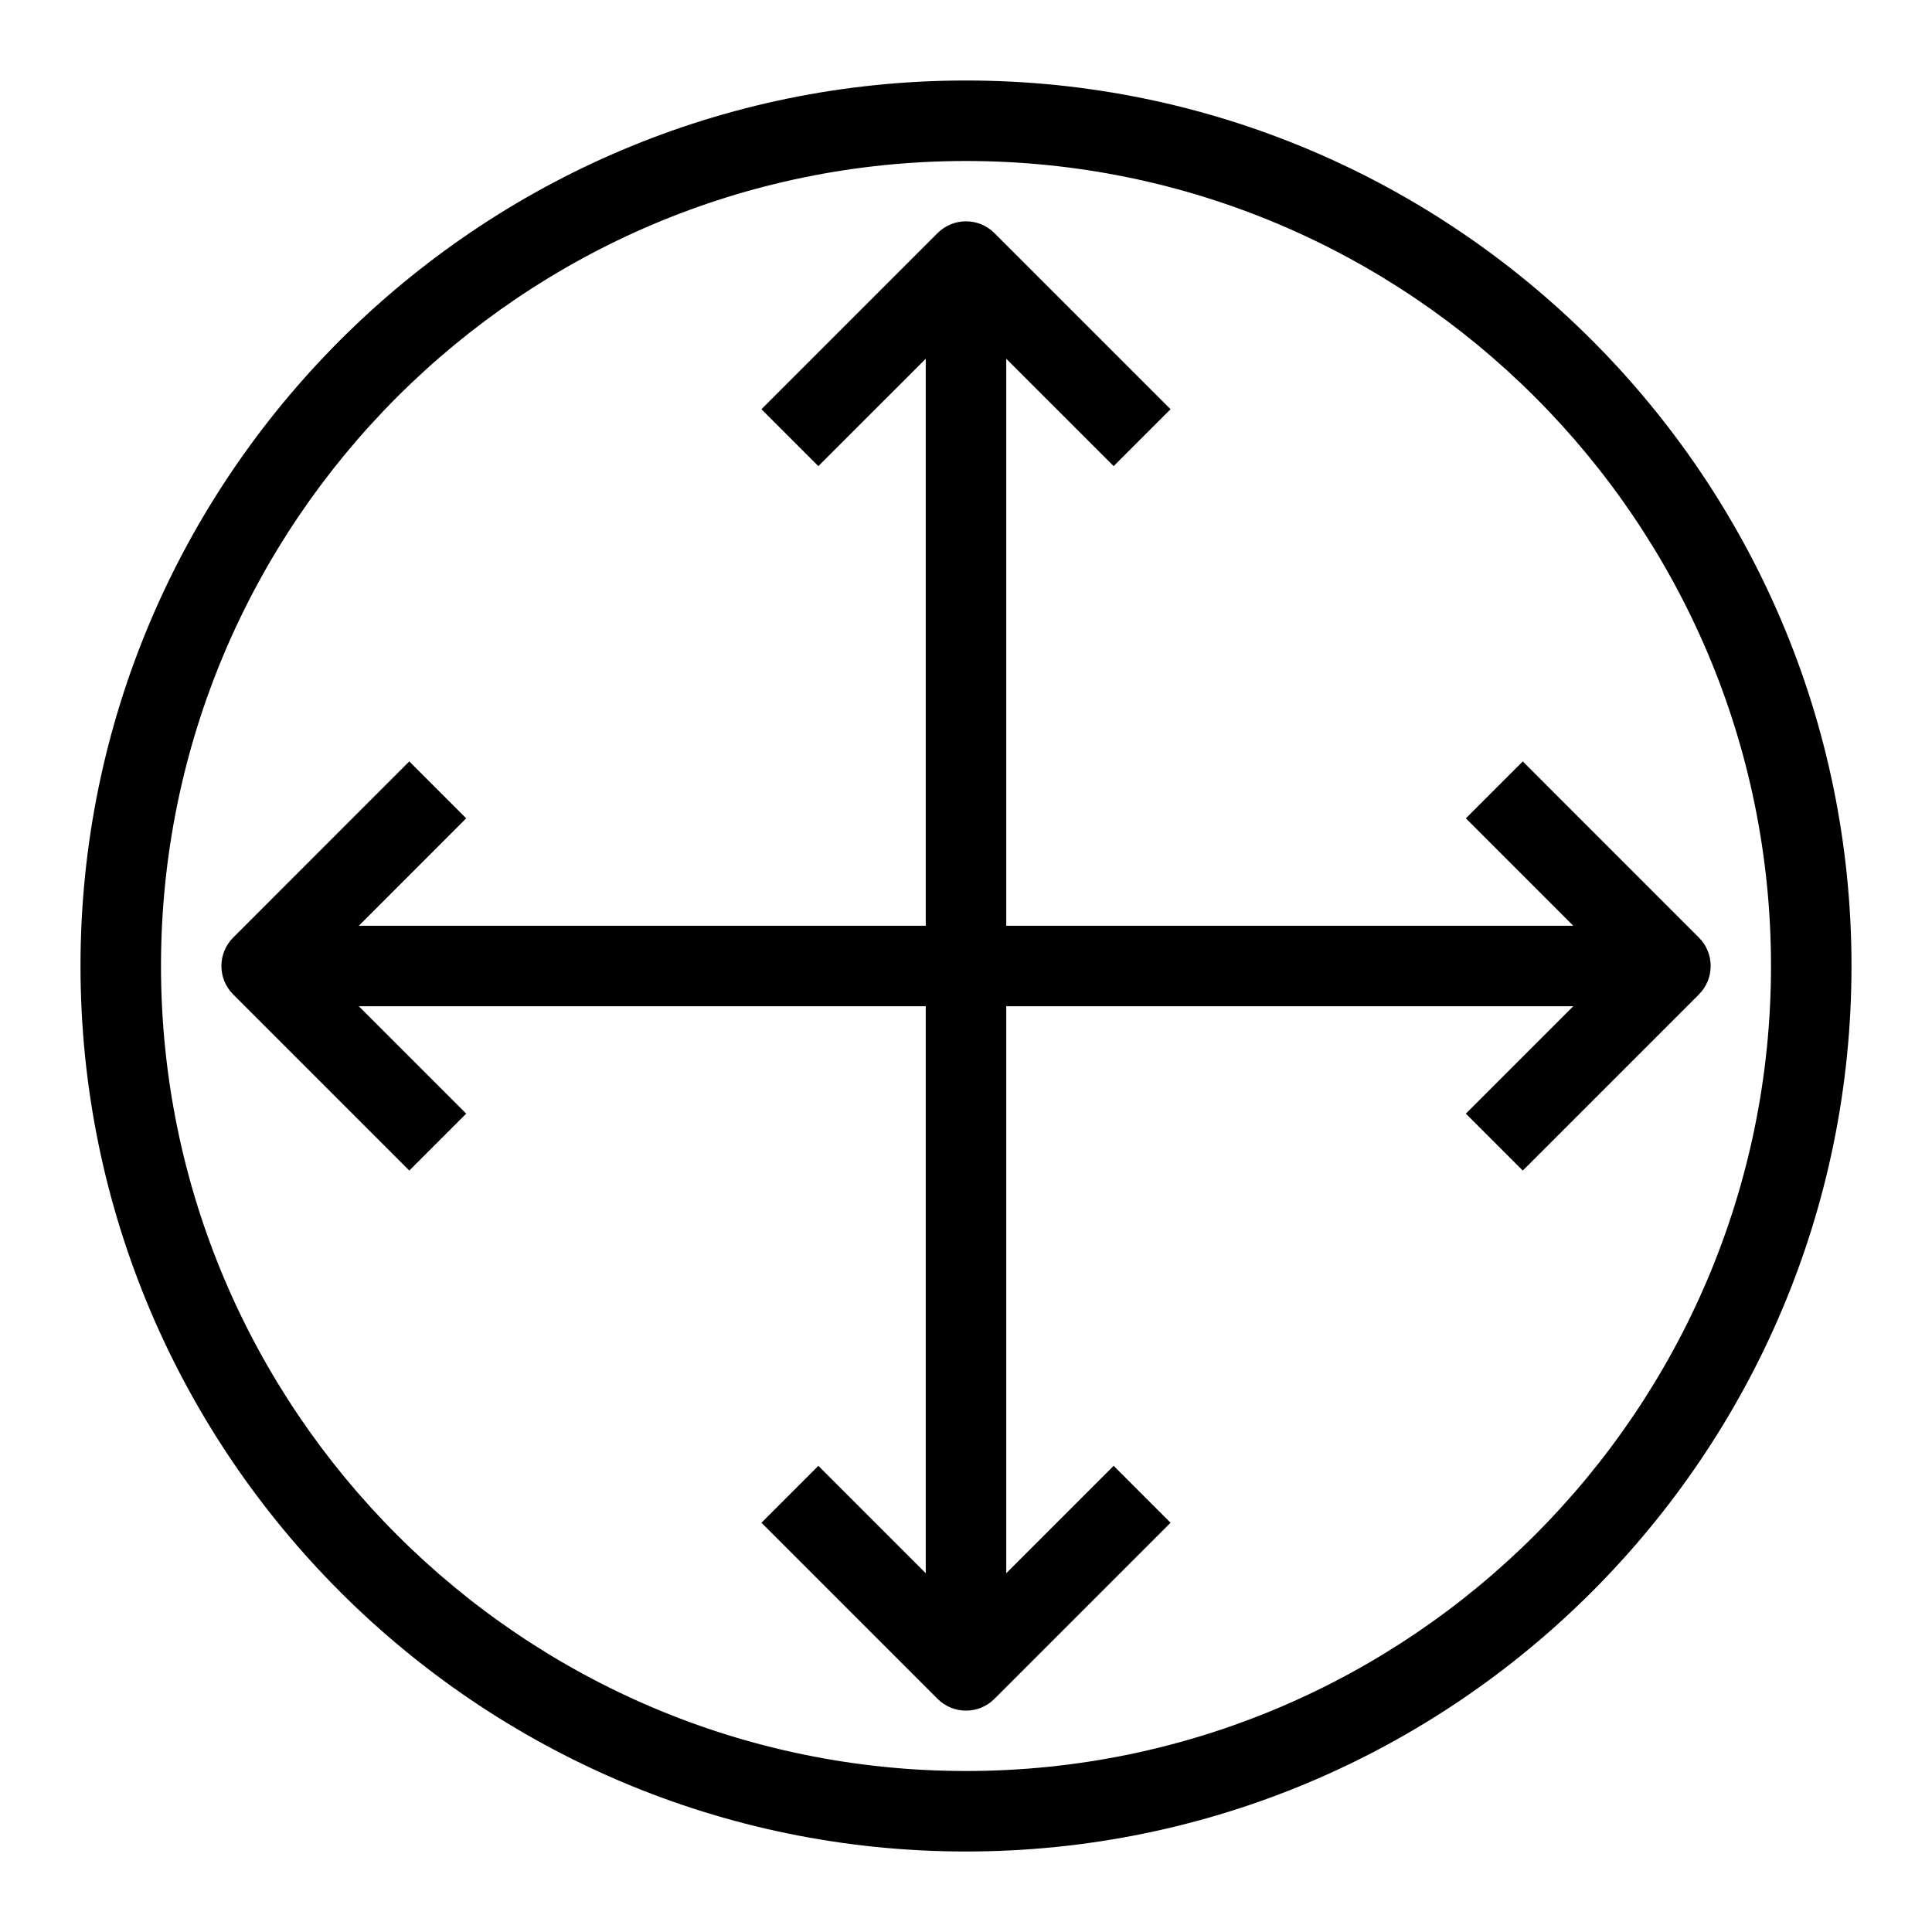 <?xml version="1.0" encoding="UTF-8"?>
<svg xmlns="http://www.w3.org/2000/svg" xmlns:xlink="http://www.w3.org/1999/xlink" width="48px" height="48px" viewBox="0 0 48 48" version="1.1">
  <title>Icon-Resource/Networking-and-Content-Delivery/Res_AWS-Amazon-VPC_Customer-Gateway_48_Light</title>
  <g id="Icon-Resource/Networking-and-Content-Delivery/Res_AWS-Amazon-VPC_Customer-Gateway_48" stroke="none" stroke-width="1" fill="none" fill-rule="evenodd">
    <path d="M42.208,24.707 L37.833,29.082 L36.419,27.668 L39.087,25 L25,25 L25,39.086 L27.668,36.418 L29.082,37.832 L24.707,42.207 C24.512,42.402 24.256,42.5 24,42.5 C23.744,42.5 23.488,42.402 23.293,42.207 L18.918,37.832 L20.332,36.418 L23,39.086 L23,25 L8.915,25 L11.583,27.668 L10.169,29.082 L5.794,24.707 C5.403,24.316 5.403,23.684 5.794,23.293 L10.169,18.917 L11.583,20.331 L8.915,23 L23,23 L23,8.913 L20.332,11.581 L18.918,10.167 L23.293,5.792 C23.684,5.401 24.316,5.401 24.707,5.792 L29.082,10.167 L27.668,11.581 L25,8.913 L25,23 L39.087,23 L36.419,20.331 L37.833,18.917 L42.208,23.293 C42.599,23.684 42.599,24.316 42.208,24.707 M24,44 C12.972,44 4,35.028 4,24 C4,12.972 12.972,4 24,4 C35.028,4 44,12.972 44,24 C44,35.028 35.028,44 24,44 M24,2 C11.869,2 2,11.869 2,24 C2,36.131 11.869,46 24,46 C36.131,46 46,36.131 46,24 C46,11.869 36.131,2 24,2" id="AWS-Amazon-VPC_Customer-gateway_Resource-Icon_light-bg" fill="#000000"/>
  </g>
</svg>

